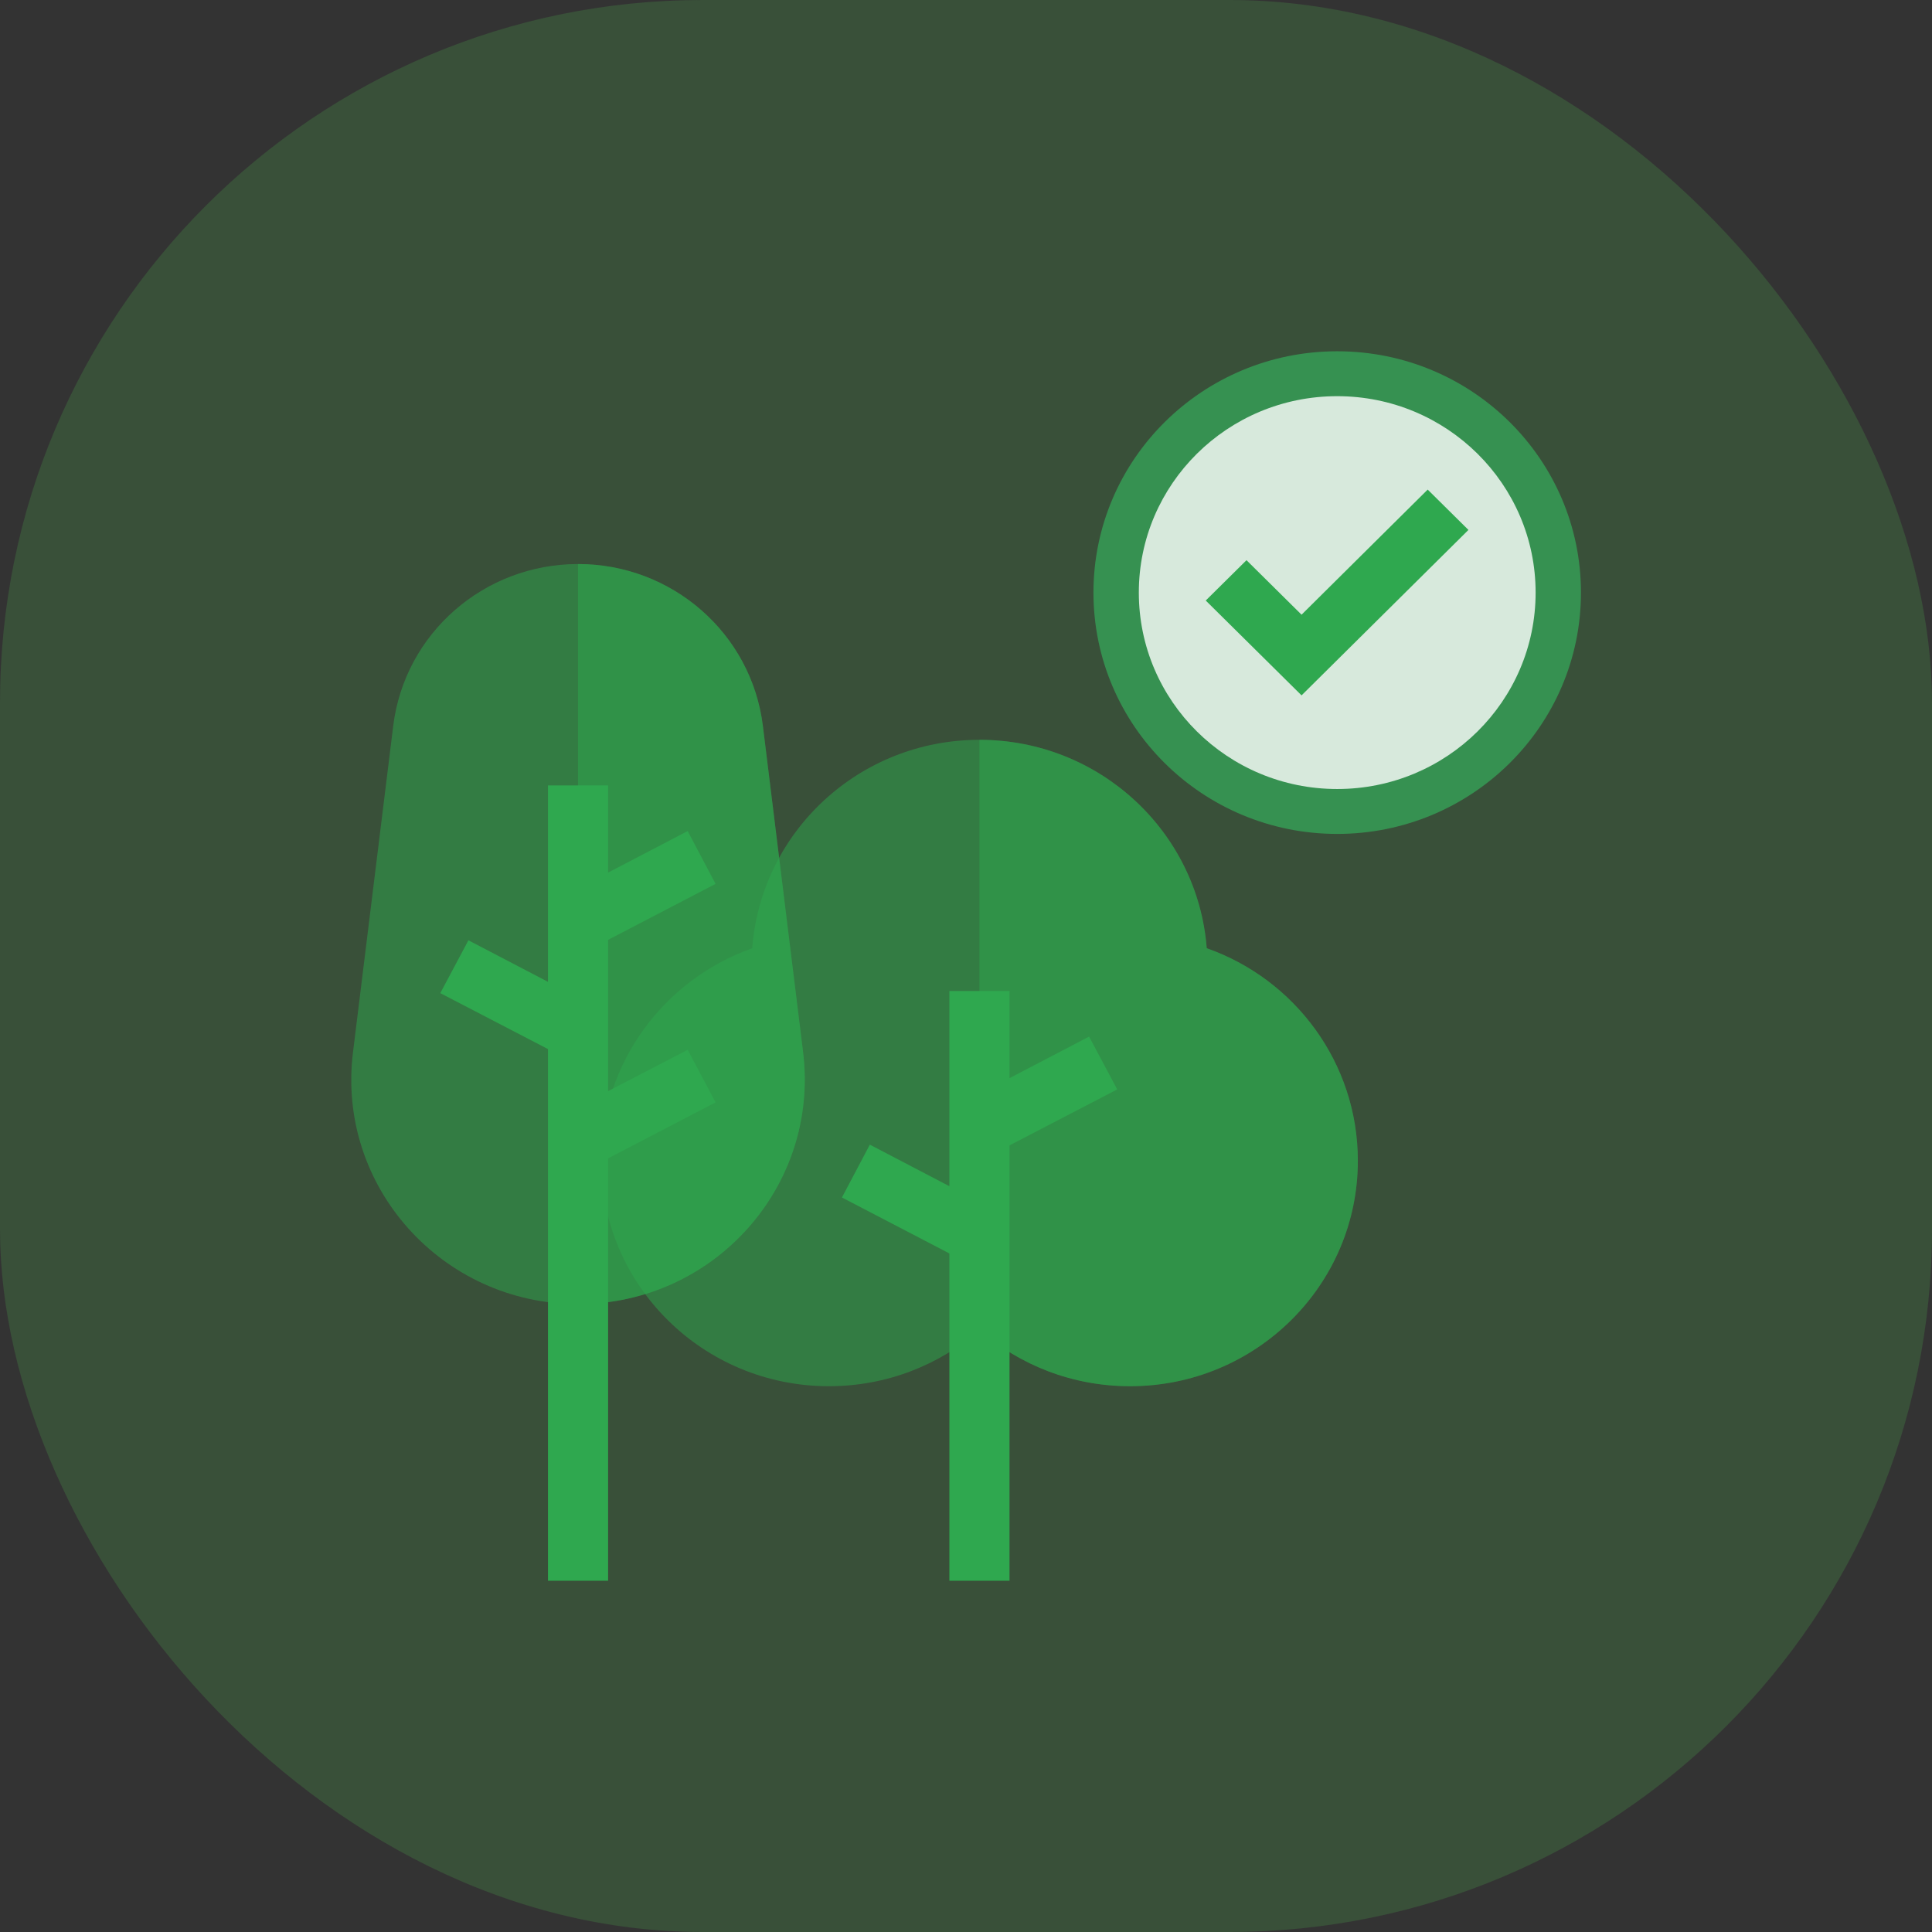 <svg width="66" height="66" viewBox="0 0 66 66" fill="none" xmlns="http://www.w3.org/2000/svg">
<rect x="0" y="0" width="66" height="66" fill="#333333" stroke="none"/>
<rect width="66" height="66" rx="24" fill="#53C351" fill-opacity="0.2"/>
<g clip-path="url(#clip0)">
<path opacity="0.5" d="M41.224 32.393C40.917 28.415 37.561 25.273 33.46 25.273C29.358 25.273 26.003 28.406 25.696 32.393C22.689 33.459 20.534 36.306 20.534 39.653C20.534 43.91 24.023 47.355 28.314 47.355C30.287 47.355 32.084 46.634 33.46 45.436C34.835 46.634 36.633 47.355 38.605 47.355C42.906 47.355 46.386 43.902 46.386 39.653C46.386 36.306 44.231 33.451 41.224 32.393Z" fill="#2FA84F"/>
<path opacity="0.5" d="M41.224 32.393C40.917 28.415 37.561 25.273 33.46 25.273C33.46 29.112 33.46 40.416 33.46 45.436C34.835 46.634 36.633 47.355 38.605 47.355C42.906 47.355 46.386 43.902 46.386 39.653C46.386 36.306 44.231 33.451 41.224 32.393Z" fill="#2FA84F"/>
<path d="M38.166 37.216L37.205 35.412L34.487 36.831V33.853H32.432V40.522L29.715 39.103L28.762 40.908L32.432 42.819V54H34.487V39.128L38.166 37.216Z" fill="#2FA84F"/>
<path opacity="0.5" d="M19.747 44.55C15.099 44.55 11.495 40.522 12.058 35.953L13.433 24.797C13.823 21.639 16.532 19.268 19.747 19.268C22.962 19.268 25.671 21.639 26.061 24.797L27.436 35.953C27.991 40.522 24.395 44.55 19.747 44.55Z" fill="#2FA84F"/>
<path opacity="0.5" d="M19.747 44.55C19.747 39.415 19.747 23.288 19.747 19.268C22.962 19.268 25.671 21.639 26.061 24.797L27.436 35.953C27.991 40.522 24.395 44.55 19.747 44.55Z" fill="#2FA84F"/>
<path d="M23.492 35.863L20.774 37.274V32.106L24.445 30.195L23.492 28.39L20.774 29.809V26.831H18.72V33.541L16.002 32.122L15.041 33.927L18.72 35.838V54H20.774V39.571L24.445 37.659L23.492 35.863Z" fill="#2FA84F"/>
<path d="M45.681 28.488C50.28 28.488 54.008 24.797 54.008 20.244C54.008 15.691 50.28 12 45.681 12C41.082 12 37.354 15.691 37.354 20.244C37.354 24.797 41.082 28.488 45.681 28.488Z" fill="#369151"/>
<path opacity="0.8" d="M45.681 26.954C49.424 26.954 52.459 23.95 52.459 20.244C52.459 16.538 49.424 13.534 45.681 13.534C41.938 13.534 38.904 16.538 38.904 20.244C38.904 23.95 41.938 26.954 45.681 26.954Z" fill="white"/>
<path d="M44.463 23.755L41.19 20.515L42.582 19.137L44.463 20.999L48.772 16.725L50.164 18.103L44.463 23.755Z" fill="#2FA84F"/>
</g>
<defs>
<clipPath id="clip0">
<rect width="42" height="42" fill="white" transform="translate(12 12)"/>
</clipPath>
</defs>
</svg>
